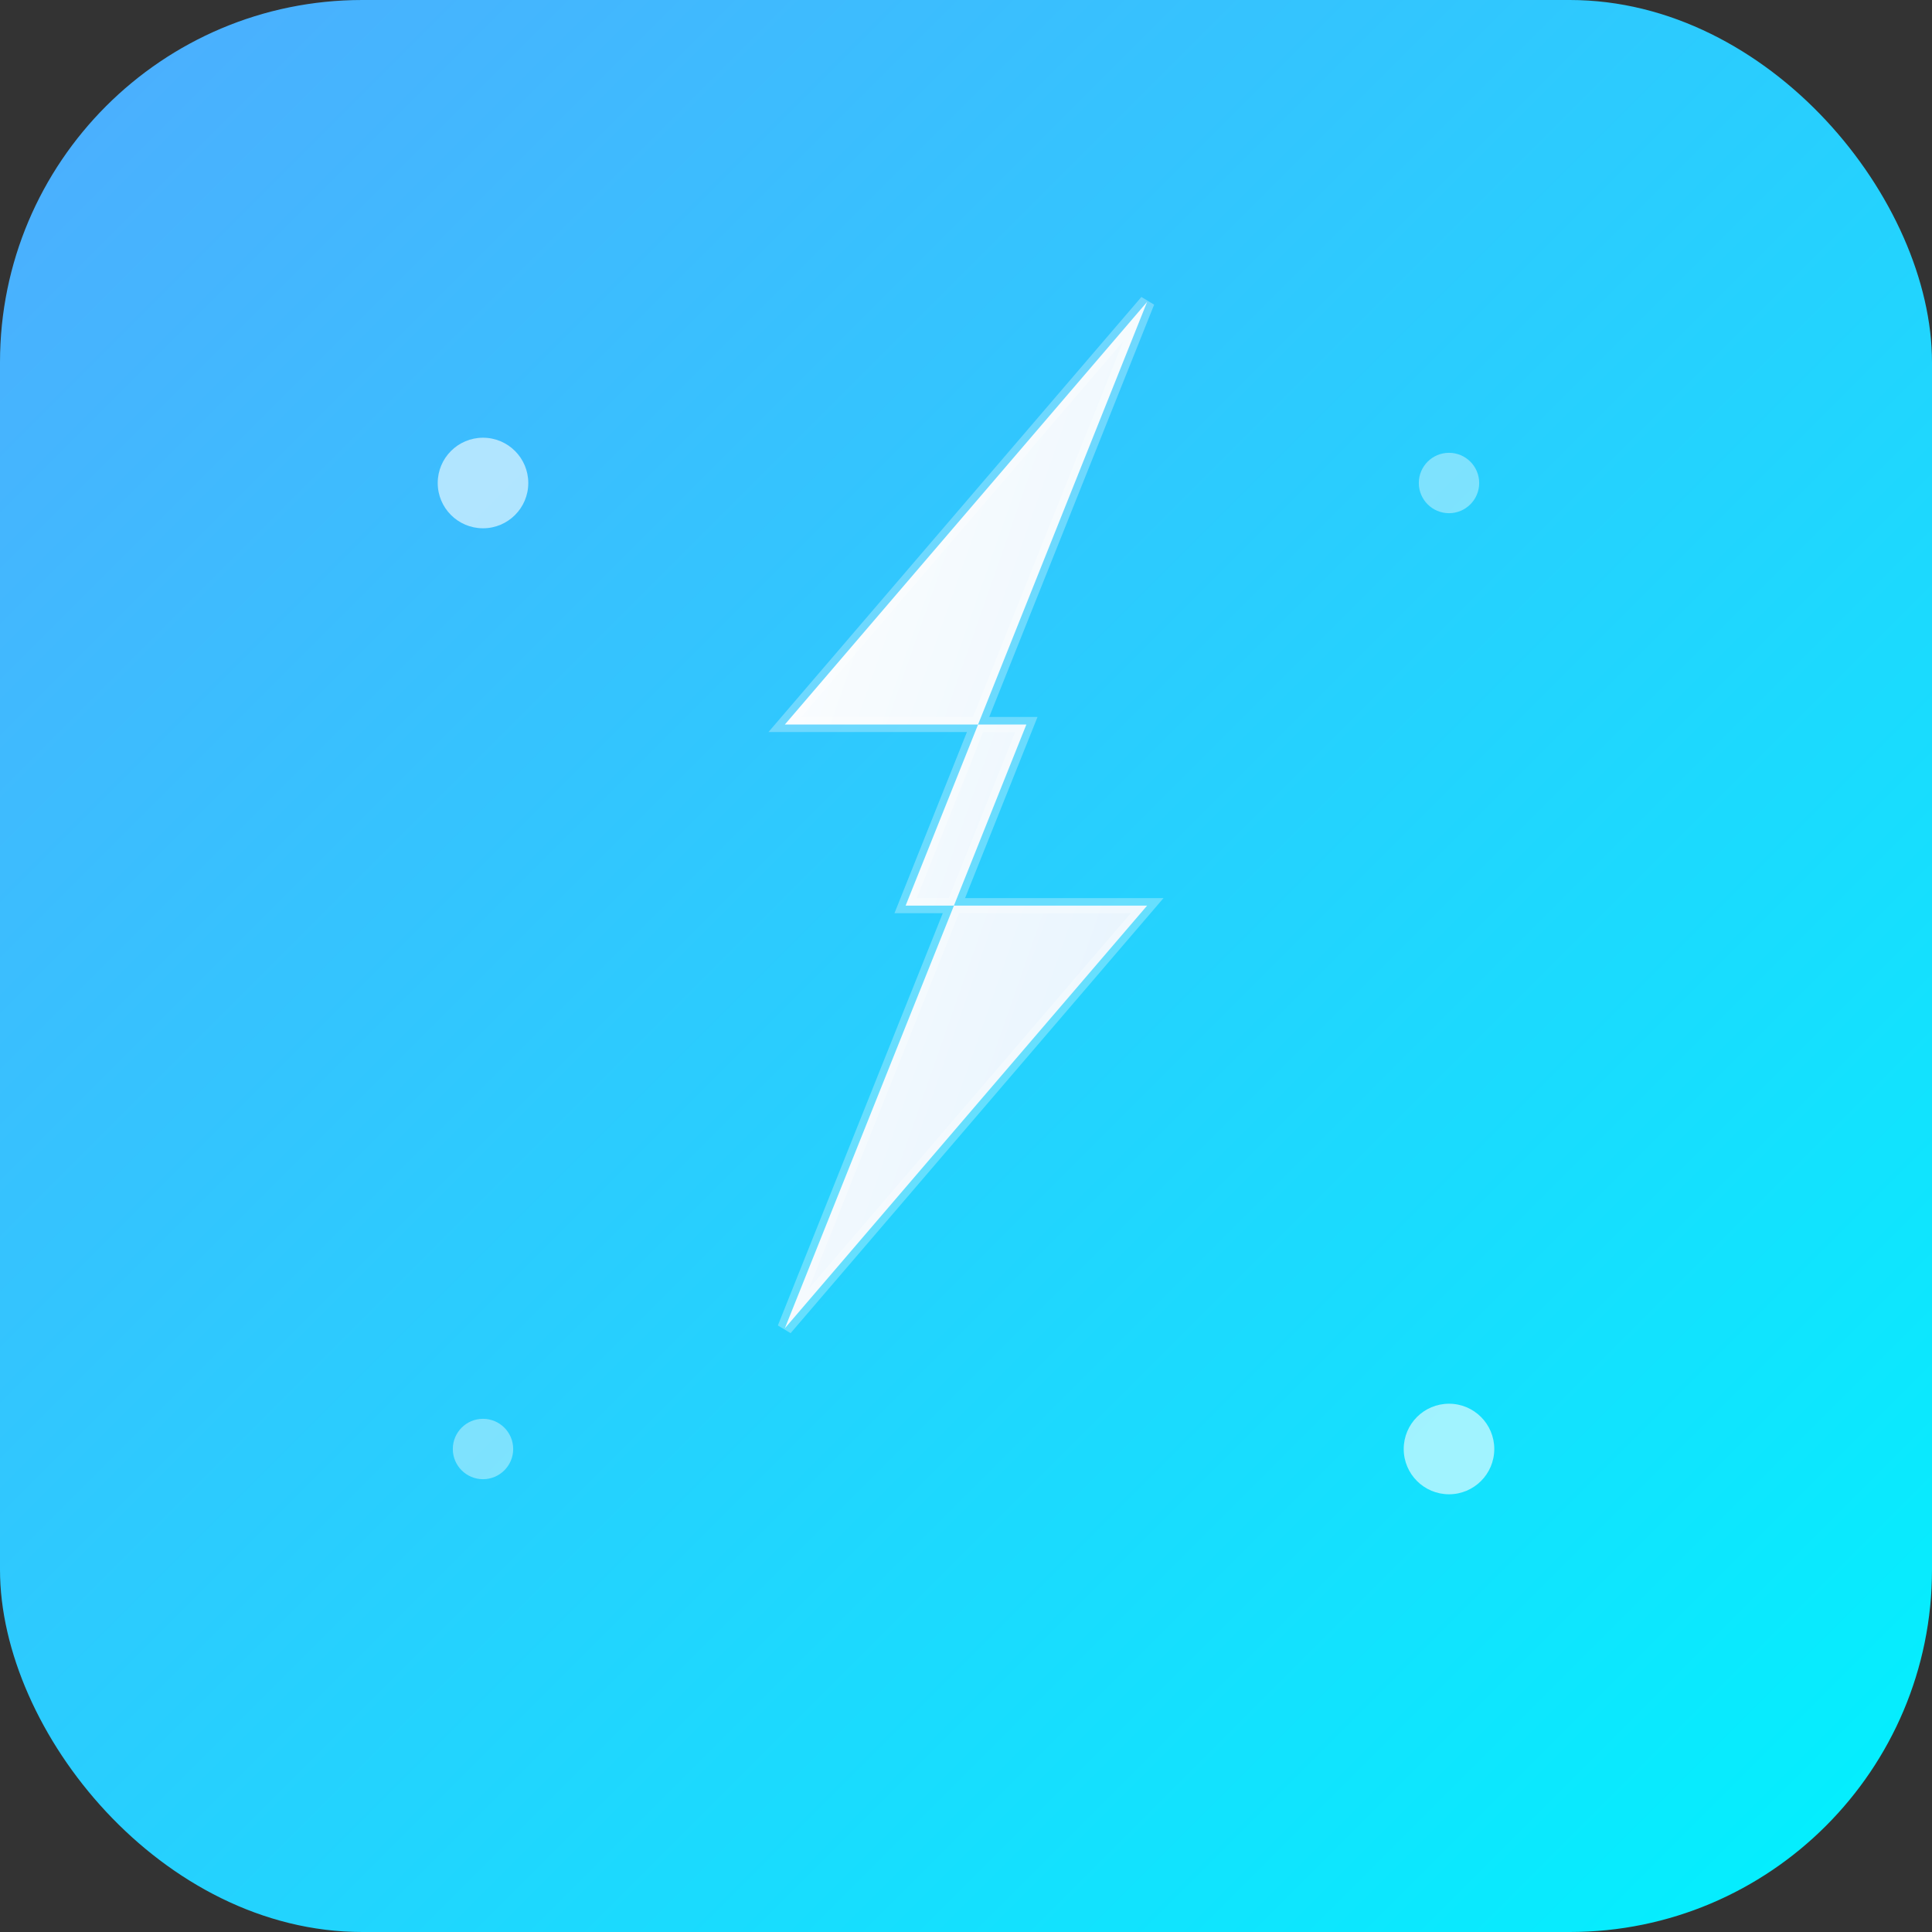 <?xml version="1.0" encoding="UTF-8"?>
<svg width="128" height="128" viewBox="0 0 128 128" xmlns="http://www.w3.org/2000/svg">
  <rect x="0" y="0" width="128" height="128" fill="#333333" stroke="none"/>
  <!-- 背景渐变 -->
  <defs>
    <linearGradient id="bgGradient" x1="0%" y1="0%" x2="100%" y2="100%">
      <stop offset="0%" style="stop-color:#4facfe"/>
      <stop offset="100%" style="stop-color:#00f2fe"/>
    </linearGradient>
    <linearGradient id="iconGradient" x1="0%" y1="0%" x2="100%" y2="100%">
      <stop offset="0%" style="stop-color:#ffffff"/>
      <stop offset="100%" style="stop-color:#e3f2fd"/>
    </linearGradient>
  </defs>

  <!-- 背景圆角矩形 -->
  <rect width="128" height="128" rx="24" ry="24" fill="url(#bgGradient)"/>

  <!-- 闪电图标 -->
  <path d="M76 20 L52 48 L68 48 L52 88 L76 60 L60 60 L76 20 Z"
        fill="url(#iconGradient)"
        stroke="rgba(255,255,255,0.3)"
        stroke-width="1"/>

  <!-- 小圆点装饰 -->
  <circle cx="32" cy="32" r="3" fill="rgba(255,255,255,0.6)"/>
  <circle cx="96" cy="96" r="3" fill="rgba(255,255,255,0.6)"/>
  <circle cx="32" cy="96" r="2" fill="rgba(255,255,255,0.4)"/>
  <circle cx="96" cy="32" r="2" fill="rgba(255,255,255,0.4)"/>
</svg>

<!--
使用说明：
1. 将此SVG保存为 icon-template.svg
2. 使用在线工具或软件将SVG转换为PNG格式
3. 创建不同尺寸的版本：
   - icon16.png (16x16)
   - icon32.png (32x32)
   - icon48.png (48x48)
   - icon128.png (128x128)

推荐工具：
- 在线: https://convertio.co/svg-png/
- 软件: Inkscape (免费)
- 设计: Figma, Adobe Illustrator

备选图标方案：
如果不喜欢闪电图标，可以尝试：
- 箭头指向右上角 (➚)
- 火箭图标 (🚀)
- 链接图标 (��)
- 书签图标 (📑)
-->